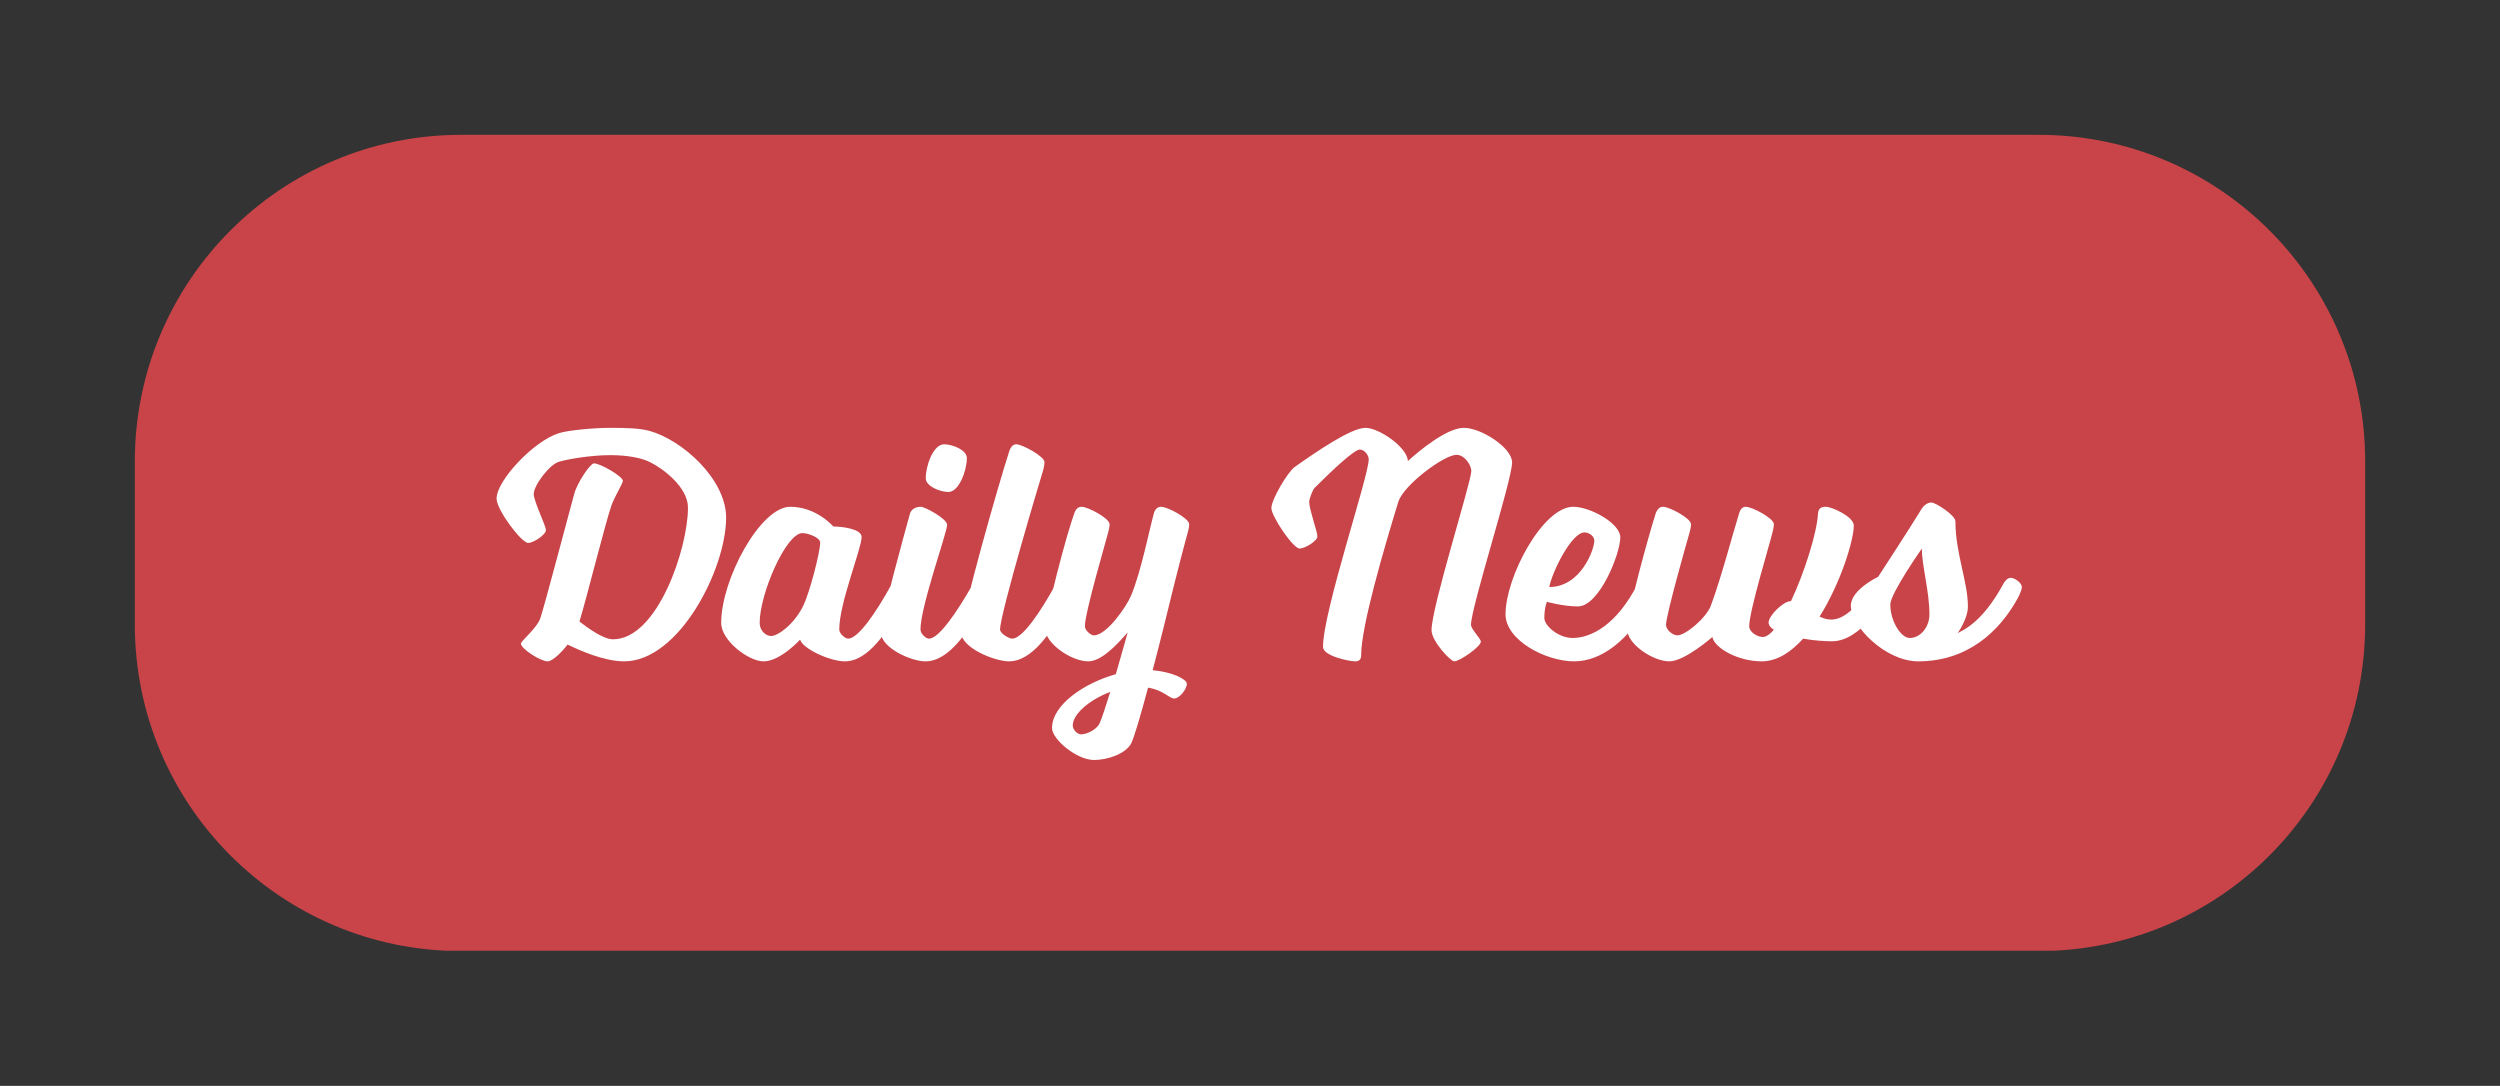 <svg xmlns="http://www.w3.org/2000/svg" version="1.1" xmlns:xlink="http://www.w3.org/1999/xlink" xmlns:svgjs="http://svgjs.dev/svgjs" viewBox="0 0 7.602 3.302"><rect x="0" y="0" width="7.602" height="3.302" fill="#333333" stroke="none"/><g transform="matrix(1,0,0,1,1.51,1.301)"><g transform="matrix(1,0,0,1,0,0)"><g clip-path="url(#SvgjsClipPath1000)"><path d=" M -0.108 -0.891 L 4.689 -0.891 C 5.238 -0.891 5.682 -0.446 5.682 0.102 L 5.682 0.598 C 5.682 1.146 5.238 1.591 4.689 1.591 L -0.108 1.591 C -0.656 1.591 -1.1 1.146 -1.1 0.598 L -1.1 0.102 C -1.1 -0.446 -0.656 -0.891 -0.108 -0.891 Z" fill="#c84449" transform="matrix(1,0,0,1,0,0)" fill-rule="nonzero"></path></g></g><g transform="matrix(1,0,0,1,0,0)"><path d=" M 0.19 0.103 C 0.217 0.095 0.287 0.083 0.346 0.083 C 0.4 0.083 0.443 0.092 0.468 0.105 C 0.504 0.123 0.582 0.179 0.582 0.243 C 0.582 0.365 0.49 0.643 0.354 0.643 C 0.324 0.643 0.277 0.608 0.252 0.589 C 0.276 0.51 0.332 0.284 0.35 0.234 C 0.36 0.207 0.384 0.169 0.384 0.161 C 0.384 0.148 0.316 0.108 0.296 0.108 C 0.285 0.108 0.245 0.167 0.236 0.201 C 0.22 0.259 0.144 0.548 0.133 0.579 C 0.123 0.609 0.074 0.648 0.074 0.656 C 0.074 0.672 0.134 0.71 0.155 0.71 C 0.169 0.71 0.195 0.686 0.216 0.659 C 0.253 0.677 0.327 0.71 0.388 0.71 C 0.555 0.71 0.698 0.429 0.698 0.273 C 0.698 0.156 0.564 0.036 0.464 0.009 C 0.434 0.001 0.394 -1.1102230246251565e-16 0.345 -1.1102230246251565e-16 C 0.291 -1.1102230246251565e-16 0.215 0.008 0.19 0.016 C 0.114 0.039 0 0.16 0 0.215 C 0 0.25 0.076 0.35 0.096 0.35 C 0.112 0.35 0.15 0.325 0.15 0.311 C 0.15 0.297 0.113 0.224 0.113 0.201 C 0.113 0.175 0.161 0.111 0.19 0.103 M 0.984 0.349 C 0.984 0.377 0.953 0.498 0.933 0.54 C 0.905 0.598 0.855 0.633 0.835 0.633 C 0.818 0.633 0.8 0.616 0.8 0.593 C 0.8 0.505 0.88 0.32 0.93 0.32 C 0.946 0.32 0.984 0.333 0.984 0.349 M 1.202 0.474 C 1.153 0.564 1.099 0.641 1.069 0.641 C 1.06 0.641 1.042 0.626 1.042 0.613 C 1.042 0.533 1.11 0.367 1.11 0.332 C 1.11 0.307 1.05 0.3 1.024 0.3 C 1.024 0.3 0.973 0.24 0.893 0.24 C 0.802 0.24 0.683 0.461 0.683 0.593 C 0.683 0.647 0.766 0.71 0.812 0.71 C 0.863 0.71 0.923 0.644 0.923 0.644 C 0.931 0.672 1.014 0.71 1.059 0.71 C 1.131 0.71 1.19 0.619 1.245 0.519 C 1.245 0.519 1.258 0.496 1.258 0.484 C 1.258 0.472 1.237 0.456 1.224 0.456 C 1.211 0.456 1.202 0.474 1.202 0.474 M 1.374 0.195 C 1.406 0.195 1.43 0.13 1.43 0.092 C 1.43 0.067 1.386 0.05 1.361 0.05 C 1.328 0.05 1.305 0.115 1.305 0.153 C 1.305 0.178 1.349 0.195 1.374 0.195 M 1.169 0.623 C 1.169 0.668 1.259 0.71 1.304 0.71 C 1.376 0.71 1.436 0.619 1.49 0.519 C 1.49 0.519 1.504 0.496 1.504 0.484 C 1.504 0.472 1.483 0.456 1.47 0.456 C 1.457 0.456 1.449 0.474 1.449 0.474 C 1.398 0.564 1.344 0.641 1.315 0.641 C 1.305 0.641 1.289 0.626 1.289 0.613 C 1.289 0.543 1.37 0.318 1.37 0.295 C 1.37 0.276 1.302 0.24 1.29 0.24 C 1.275 0.24 1.261 0.247 1.257 0.261 C 1.24 0.323 1.169 0.576 1.169 0.623 M 1.744 0.519 C 1.744 0.519 1.757 0.496 1.757 0.484 C 1.757 0.472 1.736 0.456 1.723 0.456 C 1.71 0.456 1.701 0.474 1.701 0.474 C 1.652 0.564 1.598 0.641 1.568 0.641 C 1.559 0.641 1.531 0.626 1.531 0.613 C 1.531 0.566 1.652 0.161 1.662 0.129 C 1.664 0.121 1.666 0.112 1.666 0.104 C 1.666 0.087 1.599 0.05 1.58 0.05 C 1.572 0.05 1.564 0.056 1.559 0.071 C 1.527 0.169 1.413 0.569 1.413 0.623 C 1.413 0.668 1.513 0.71 1.558 0.71 C 1.63 0.71 1.69 0.619 1.744 0.519 M 1.689 0.913 C 1.689 0.947 1.764 1.01 1.817 1.01 C 1.856 1.01 1.913 0.992 1.93 0.959 C 1.939 0.94 1.959 0.873 1.981 0.79 C 2.029 0.798 2.045 0.823 2.061 0.823 C 2.076 0.823 2.099 0.795 2.099 0.778 C 2.099 0.765 2.055 0.742 1.995 0.737 C 2.008 0.689 2.02 0.639 2.032 0.592 C 2.07 0.435 2.095 0.342 2.102 0.317 C 2.104 0.311 2.106 0.3 2.106 0.293 C 2.106 0.275 2.04 0.24 2.021 0.24 C 2.012 0.24 2.003 0.245 1.999 0.259 C 1.987 0.3 1.96 0.438 1.929 0.511 C 1.916 0.542 1.856 0.631 1.816 0.631 C 1.807 0.631 1.789 0.616 1.789 0.603 C 1.789 0.561 1.854 0.342 1.86 0.317 C 1.862 0.311 1.864 0.3 1.864 0.293 C 1.864 0.275 1.798 0.24 1.779 0.24 C 1.77 0.24 1.762 0.245 1.757 0.259 C 1.734 0.321 1.669 0.566 1.669 0.613 C 1.669 0.655 1.747 0.71 1.799 0.71 C 1.837 0.71 1.881 0.666 1.919 0.622 C 1.919 0.622 1.902 0.684 1.883 0.749 C 1.787 0.776 1.689 0.842 1.689 0.913 M 1.834 0.898 C 1.824 0.919 1.793 0.932 1.778 0.932 C 1.765 0.932 1.752 0.917 1.752 0.905 C 1.752 0.871 1.802 0.827 1.866 0.803 C 1.853 0.845 1.841 0.882 1.834 0.898 M 2.642 -1.1102230246251565e-16 C 2.598 -1.1102230246251565e-16 2.489 0.075 2.427 0.119 C 2.405 0.135 2.356 0.218 2.356 0.244 C 2.356 0.269 2.422 0.367 2.442 0.367 C 2.458 0.367 2.496 0.344 2.496 0.33 C 2.496 0.316 2.471 0.248 2.471 0.225 C 2.471 0.216 2.482 0.188 2.487 0.183 C 2.542 0.128 2.608 0.066 2.625 0.066 C 2.639 0.066 2.652 0.083 2.652 0.096 C 2.652 0.147 2.513 0.558 2.513 0.666 C 2.513 0.694 2.593 0.71 2.611 0.71 C 2.625 0.71 2.629 0.702 2.629 0.691 C 2.629 0.604 2.698 0.368 2.742 0.225 C 2.758 0.174 2.881 0.082 2.919 0.082 C 2.944 0.082 2.964 0.114 2.964 0.131 C 2.964 0.164 2.843 0.545 2.843 0.615 C 2.843 0.649 2.901 0.71 2.912 0.71 C 2.929 0.71 2.993 0.665 2.993 0.65 C 2.993 0.641 2.963 0.612 2.963 0.599 C 2.963 0.545 3.088 0.159 3.088 0.105 C 3.088 0.061 2.995 -1.1102230246251565e-16 2.941 -1.1102230246251565e-16 C 2.89 -1.1102230246251565e-16 2.806 0.069 2.771 0.101 C 2.77 0.06 2.684 -1.1102230246251565e-16 2.642 -1.1102230246251565e-16 M 3.201 0.484 C 3.21 0.437 3.269 0.318 3.308 0.318 C 3.322 0.318 3.338 0.329 3.338 0.343 C 3.338 0.37 3.297 0.484 3.201 0.484 M 3.068 0.567 C 3.068 0.645 3.189 0.71 3.277 0.71 C 3.358 0.71 3.445 0.648 3.513 0.519 C 3.513 0.519 3.525 0.496 3.525 0.484 C 3.525 0.472 3.504 0.456 3.491 0.456 C 3.478 0.456 3.47 0.474 3.47 0.474 C 3.405 0.602 3.326 0.639 3.272 0.639 C 3.229 0.639 3.186 0.602 3.186 0.578 C 3.186 0.546 3.194 0.529 3.194 0.529 C 3.194 0.529 3.243 0.543 3.288 0.543 C 3.353 0.543 3.417 0.383 3.417 0.333 C 3.417 0.29 3.325 0.24 3.274 0.24 C 3.181 0.24 3.068 0.454 3.068 0.567 M 3.88 0.317 C 3.882 0.311 3.884 0.3 3.884 0.293 C 3.884 0.275 3.818 0.24 3.798 0.24 C 3.79 0.24 3.782 0.246 3.778 0.261 C 3.758 0.325 3.726 0.449 3.693 0.539 C 3.68 0.577 3.615 0.631 3.591 0.631 C 3.576 0.631 3.556 0.614 3.556 0.599 C 3.556 0.57 3.619 0.348 3.628 0.317 C 3.63 0.311 3.632 0.3 3.632 0.293 C 3.632 0.275 3.566 0.24 3.547 0.24 C 3.538 0.24 3.531 0.245 3.525 0.259 C 3.504 0.325 3.438 0.561 3.438 0.613 C 3.438 0.657 3.516 0.71 3.566 0.71 C 3.613 0.71 3.697 0.636 3.697 0.636 C 3.703 0.669 3.774 0.71 3.847 0.71 C 3.893 0.71 3.935 0.683 3.973 0.641 C 4.006 0.647 4.04 0.649 4.061 0.649 C 4.15 0.649 4.222 0.519 4.222 0.519 C 4.222 0.519 4.236 0.496 4.236 0.484 C 4.236 0.472 4.215 0.456 4.201 0.456 C 4.189 0.456 4.179 0.474 4.179 0.474 C 4.179 0.474 4.125 0.583 4.058 0.583 C 4.045 0.583 4.034 0.579 4.023 0.574 C 4.087 0.472 4.127 0.342 4.127 0.297 C 4.127 0.27 4.06 0.24 4.042 0.24 C 4.025 0.24 4.019 0.247 4.018 0.262 C 4.015 0.318 3.978 0.438 3.936 0.527 L 3.935 0.527 C 3.913 0.527 3.868 0.571 3.868 0.592 C 3.868 0.6 3.874 0.608 3.884 0.614 C 3.872 0.628 3.86 0.636 3.85 0.636 C 3.835 0.636 3.809 0.622 3.809 0.603 C 3.809 0.557 3.873 0.348 3.88 0.317 M 4.334 0.367 C 4.334 0.421 4.357 0.496 4.357 0.568 C 4.357 0.604 4.331 0.639 4.297 0.639 C 4.27 0.639 4.238 0.587 4.238 0.537 C 4.238 0.504 4.334 0.367 4.334 0.367 M 4.443 0.624 C 4.443 0.624 4.474 0.581 4.474 0.543 C 4.474 0.468 4.436 0.381 4.436 0.284 C 4.436 0.266 4.376 0.227 4.363 0.227 C 4.349 0.227 4.337 0.239 4.331 0.25 C 4.297 0.306 4.201 0.453 4.201 0.453 C 4.201 0.453 4.118 0.492 4.118 0.541 C 4.118 0.603 4.223 0.71 4.323 0.71 C 4.473 0.71 4.57 0.619 4.625 0.519 C 4.625 0.519 4.638 0.496 4.638 0.484 C 4.638 0.472 4.617 0.456 4.604 0.456 C 4.591 0.456 4.582 0.474 4.582 0.474 C 4.533 0.564 4.486 0.604 4.443 0.624" fill="#ffffff" fill-rule="nonzero"></path></g><g transform="matrix(1,0,0,1,0,0)"></g></g><defs><clipPath id="SvgjsClipPath1000"><path d=" M -1.1 -0.891 h 6.782 v 2.481 h -6.782 Z"></path></clipPath></defs></svg>